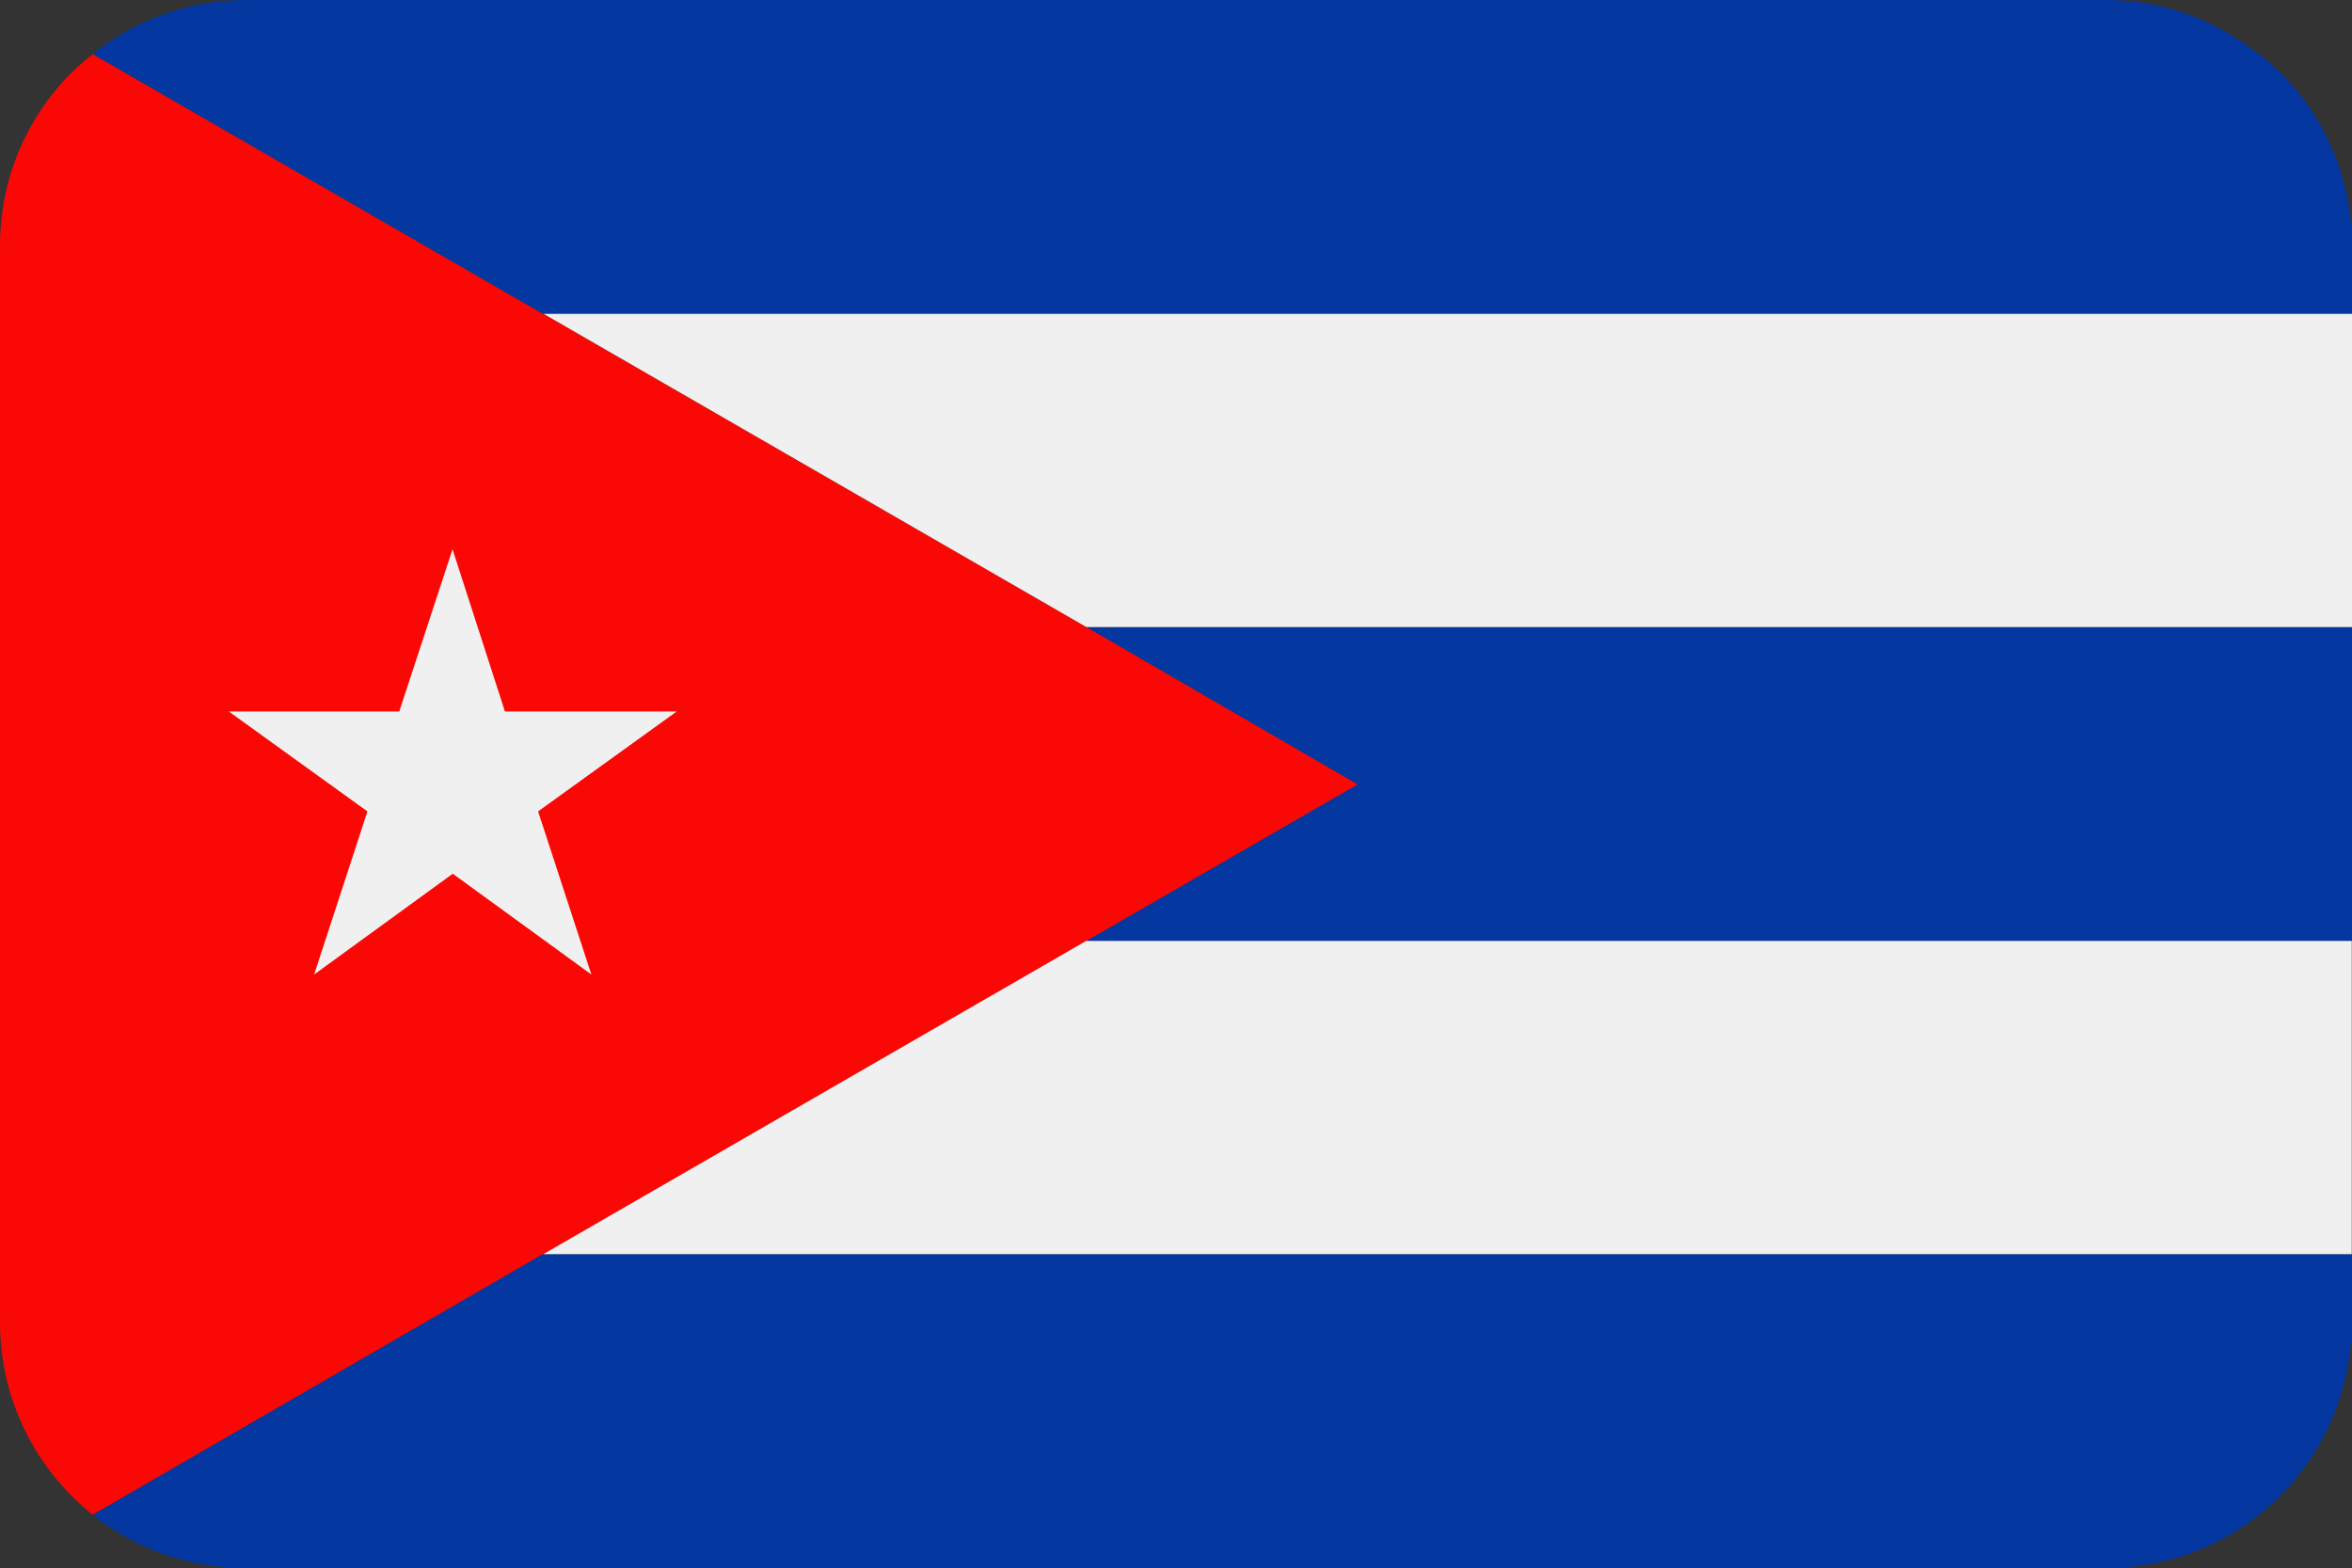 <?xml version="1.0" encoding="UTF-8"?>
<svg id="Capa_1" xmlns="http://www.w3.org/2000/svg" version="1.1" viewBox="0 0 106.39 70.94">
  <rect x="0" y="0" width="106.39" height="70.94" fill="#333333" stroke="none"/>
  <!-- Generator: Adobe Illustrator 29.4.0, SVG Export Plug-In . SVG Version: 2.1.0 Build 152)  -->
  <defs>
    <style>
      .st0 {
        fill: #f0f0f0;
      }

      .st0, .st1, .st2 {
        fill-rule: evenodd;
      }

      .st1 {
        fill: #f90805;
      }

      .st2 {
        fill: #0437a0;
      }
    </style>
  </defs>
  <path class="st2" d="M24.55,56.74l-20.36,11.79c1.89,1.52,4.3,2.41,6.93,2.41h84.14c2.63,0,5.04-.89,6.93-2.41,2.56-2.04,4.19-5.19,4.19-8.71v-3.08H24.55ZM49.13,28.37l12.27,7.12-12.27,7.08h57.25v-14.2h-57.25ZM102.2,2.45h-.04c-1.89-1.52-4.26-2.45-6.9-2.45H11.12c-2.63,0-5.04.93-6.93,2.45l20.36,11.75h81.84v-3.08c0-3.52-1.63-6.67-4.19-8.68Z"/>
  <path class="st1" d="M61.41,35.49l-12.27,7.08-24.55,14.17h-.04l-20.36,11.79c-2.56-2.04-4.19-5.19-4.19-8.71V11.12C0,7.6,1.63,4.45,4.19,2.45l20.36,11.75h.04l24.55,14.17,12.27,7.12Z"/>
  <path class="st0" d="M49.13,42.57l-24.55,14.17h81.8v-14.17h-57.25ZM30.59,32.19h-7.75l-2.37-7.34-2.41,7.34h-7.71l6.27,4.52-2.41,7.38,6.27-4.56,6.27,4.56-2.41-7.38,6.27-4.52ZM24.59,14.2l24.55,14.17h57.25v-14.17H24.59Z"/>
</svg>